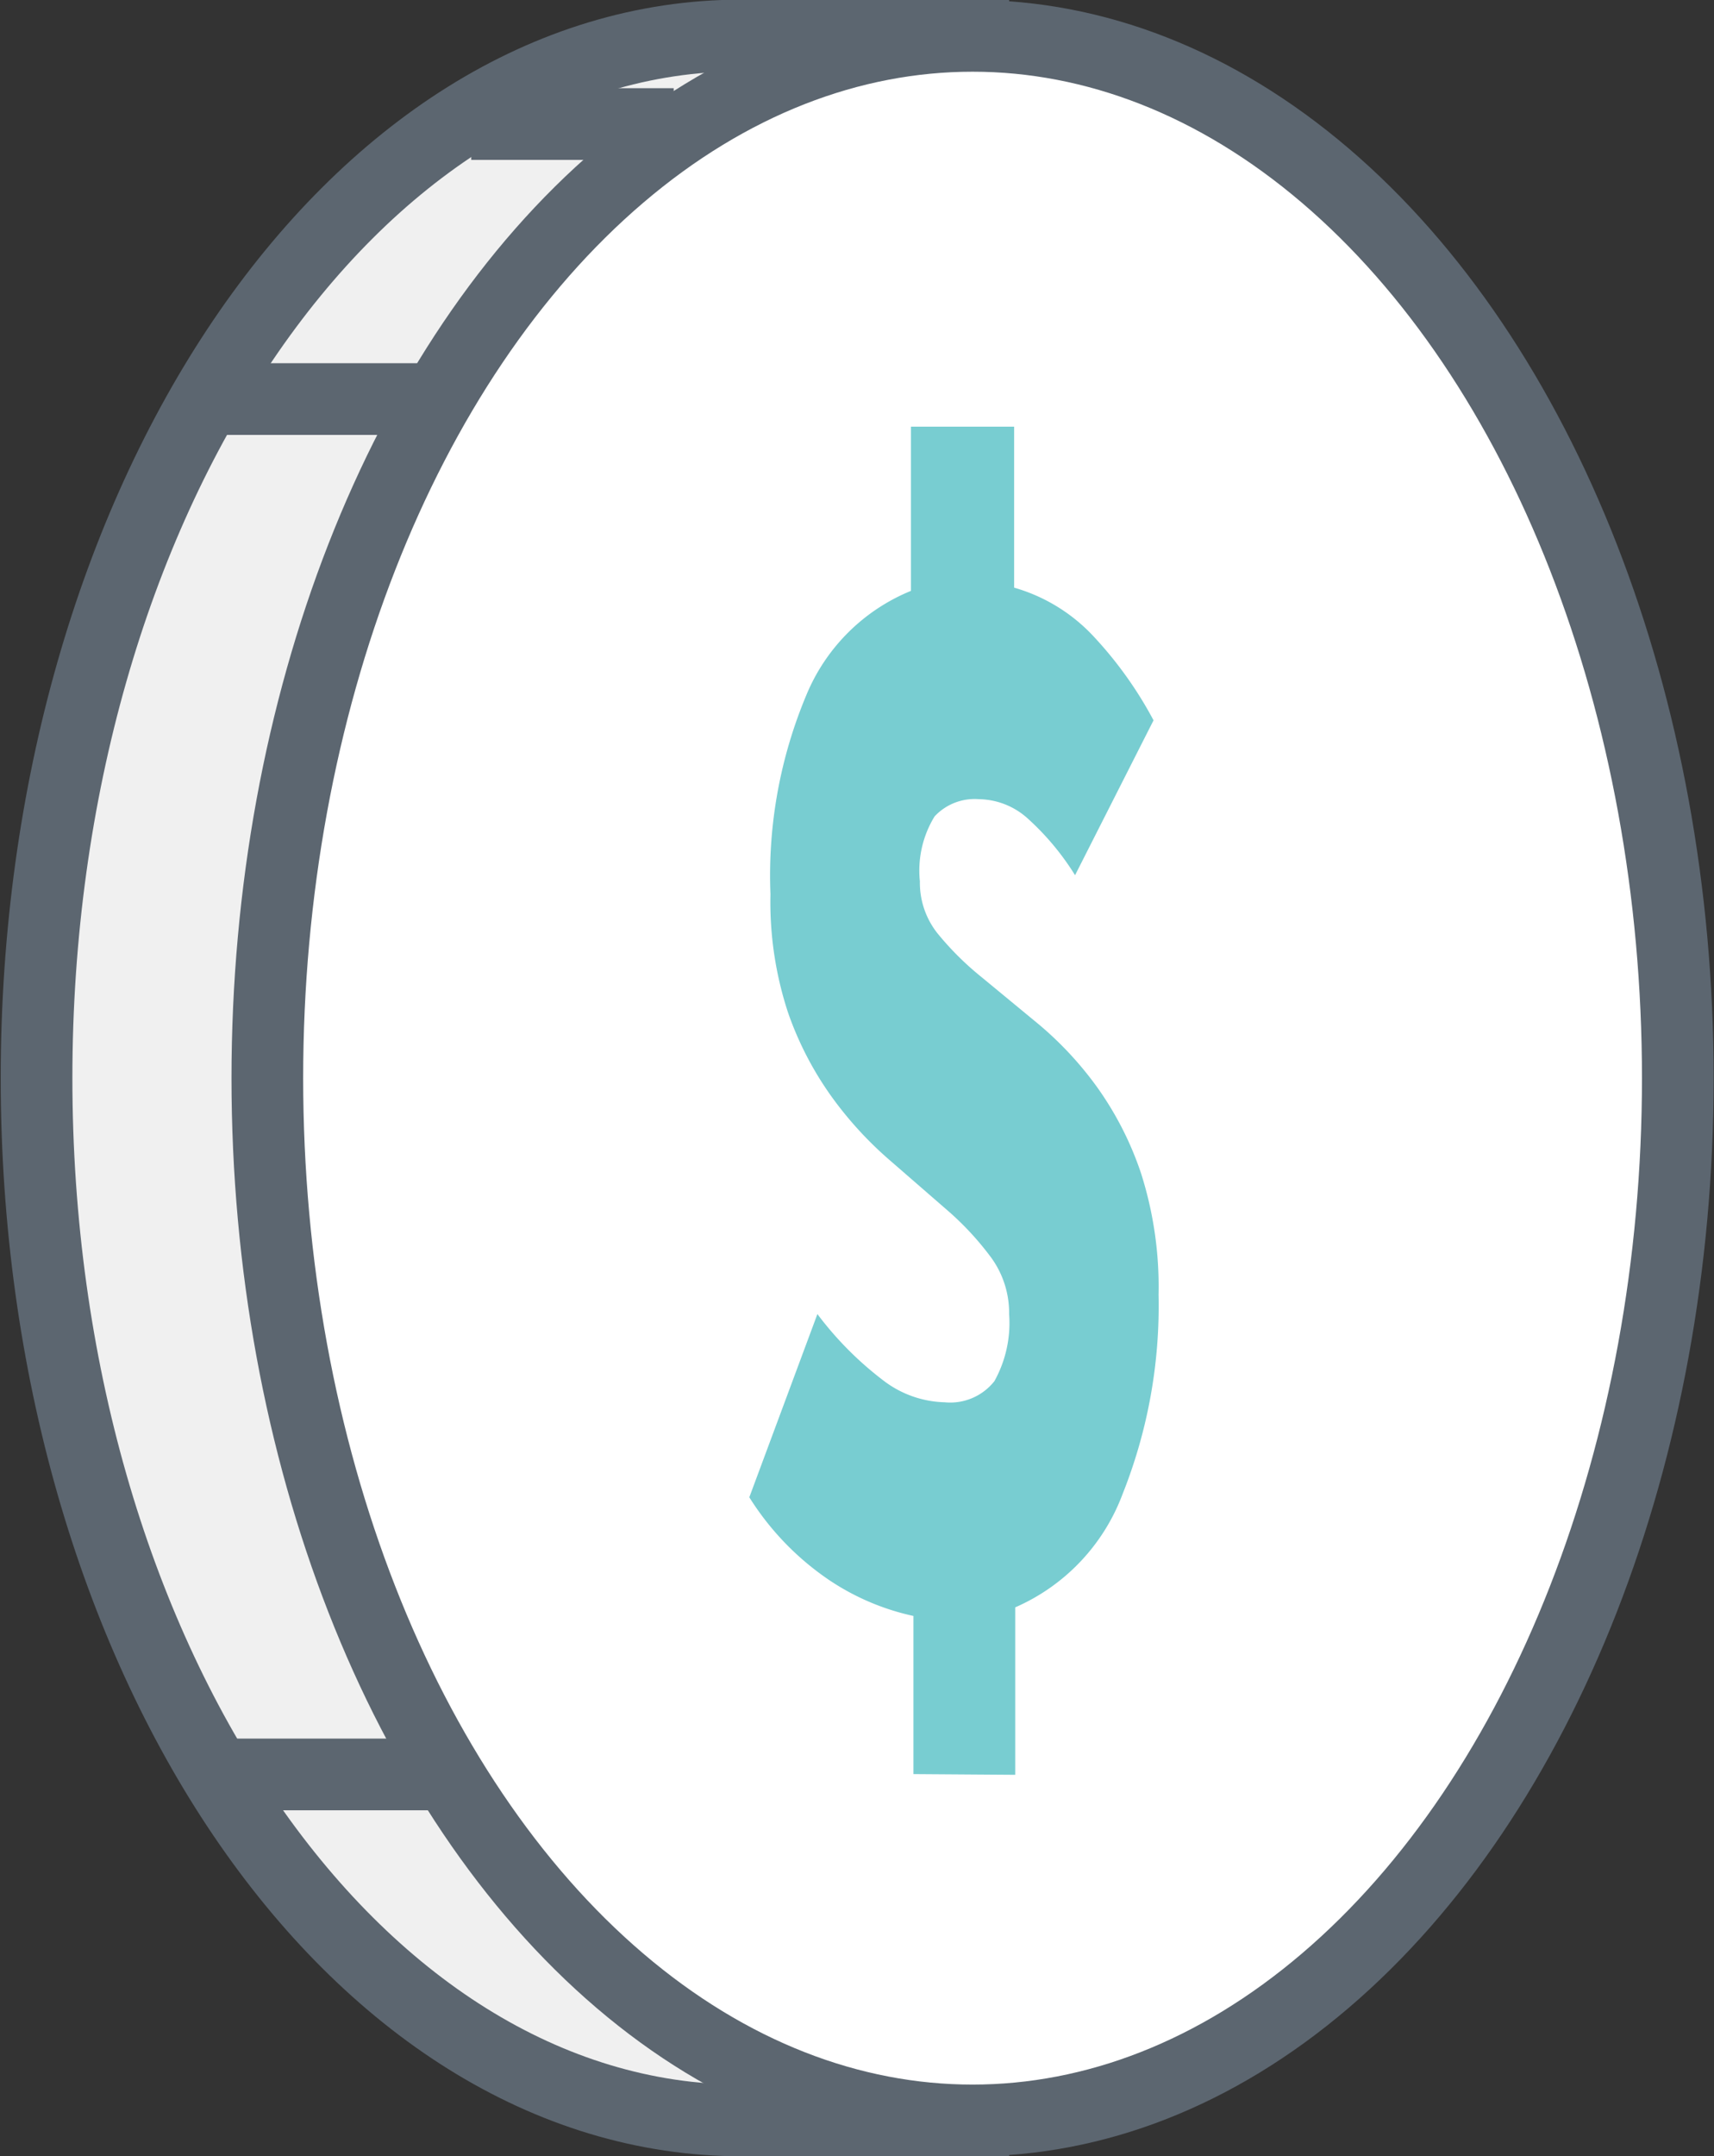 <svg data-name="12" xmlns="http://www.w3.org/2000/svg" viewBox="0 0 47.83 60.14" role="presentation">
  <rect x="0" y="0" width="47.83" height="60.14" fill="#333333" stroke="none"/>
  <defs>
    <style>
      .cls-1{fill:#f0f0f0;stroke:#5c6670;stroke-miterlimit:10;stroke-width:2px}
    </style>
  </defs>
  <path class="cls-1" d="M974.66 275c-10.87 0-19.66 13-19.66 29.08s8.81 29.07 19.68 29.07h6.46V275z" transform="translate(-953.98 -274.01)"/>
  <ellipse cx="27.14" cy="30.07" rx="19.68" ry="29.07" fill="#fff" stroke="#5c6670" stroke-miterlimit="10" stroke-width="2"/>
  <path d="M979.47 323.49v-4.41a6.82 6.82 0 0 1-2.35-1 7.77 7.77 0 0 1-2.23-2.31l1.9-5.11a9.45 9.45 0 0 0 1.89 1.89 2.93 2.93 0 0 0 1.66.57 1.57 1.57 0 0 0 1.39-.59 3.34 3.34 0 0 0 .41-1.87 2.62 2.62 0 0 0-.49-1.56 8.18 8.18 0 0 0-1.24-1.34l-1.6-1.39a10.34 10.34 0 0 1-1.6-1.74 9.21 9.21 0 0 1-1.24-2.38 9.85 9.85 0 0 1-.49-3.3 13 13 0 0 1 1-5.55 5.34 5.34 0 0 1 2.92-2.91v-4.58h2.88v4.49a4.85 4.85 0 0 1 2.18 1.32 11 11 0 0 1 1.71 2.38l-2.19 4.32a7.34 7.34 0 0 0-1.33-1.59 2.07 2.07 0 0 0-1.35-.53 1.53 1.53 0 0 0-1.24.48 2.89 2.89 0 0 0-.41 1.81 2.27 2.27 0 0 0 .49 1.45 8.31 8.31 0 0 0 1.24 1.23l1.6 1.32a9.7 9.7 0 0 1 1.6 1.72 9.09 9.09 0 0 1 1.24 2.42 10.41 10.41 0 0 1 .49 3.39 14.16 14.16 0 0 1-1 5.55 5.58 5.58 0 0 1-3 3.17v4.67z" transform="translate(-953.98 -274.01)" fill="#78cdd1"/>
  <path class="cls-1" d="M18.8 3.46h-5.65M11.94 11.13H5.88M12.34 49.49H6.28"/>
</svg>
